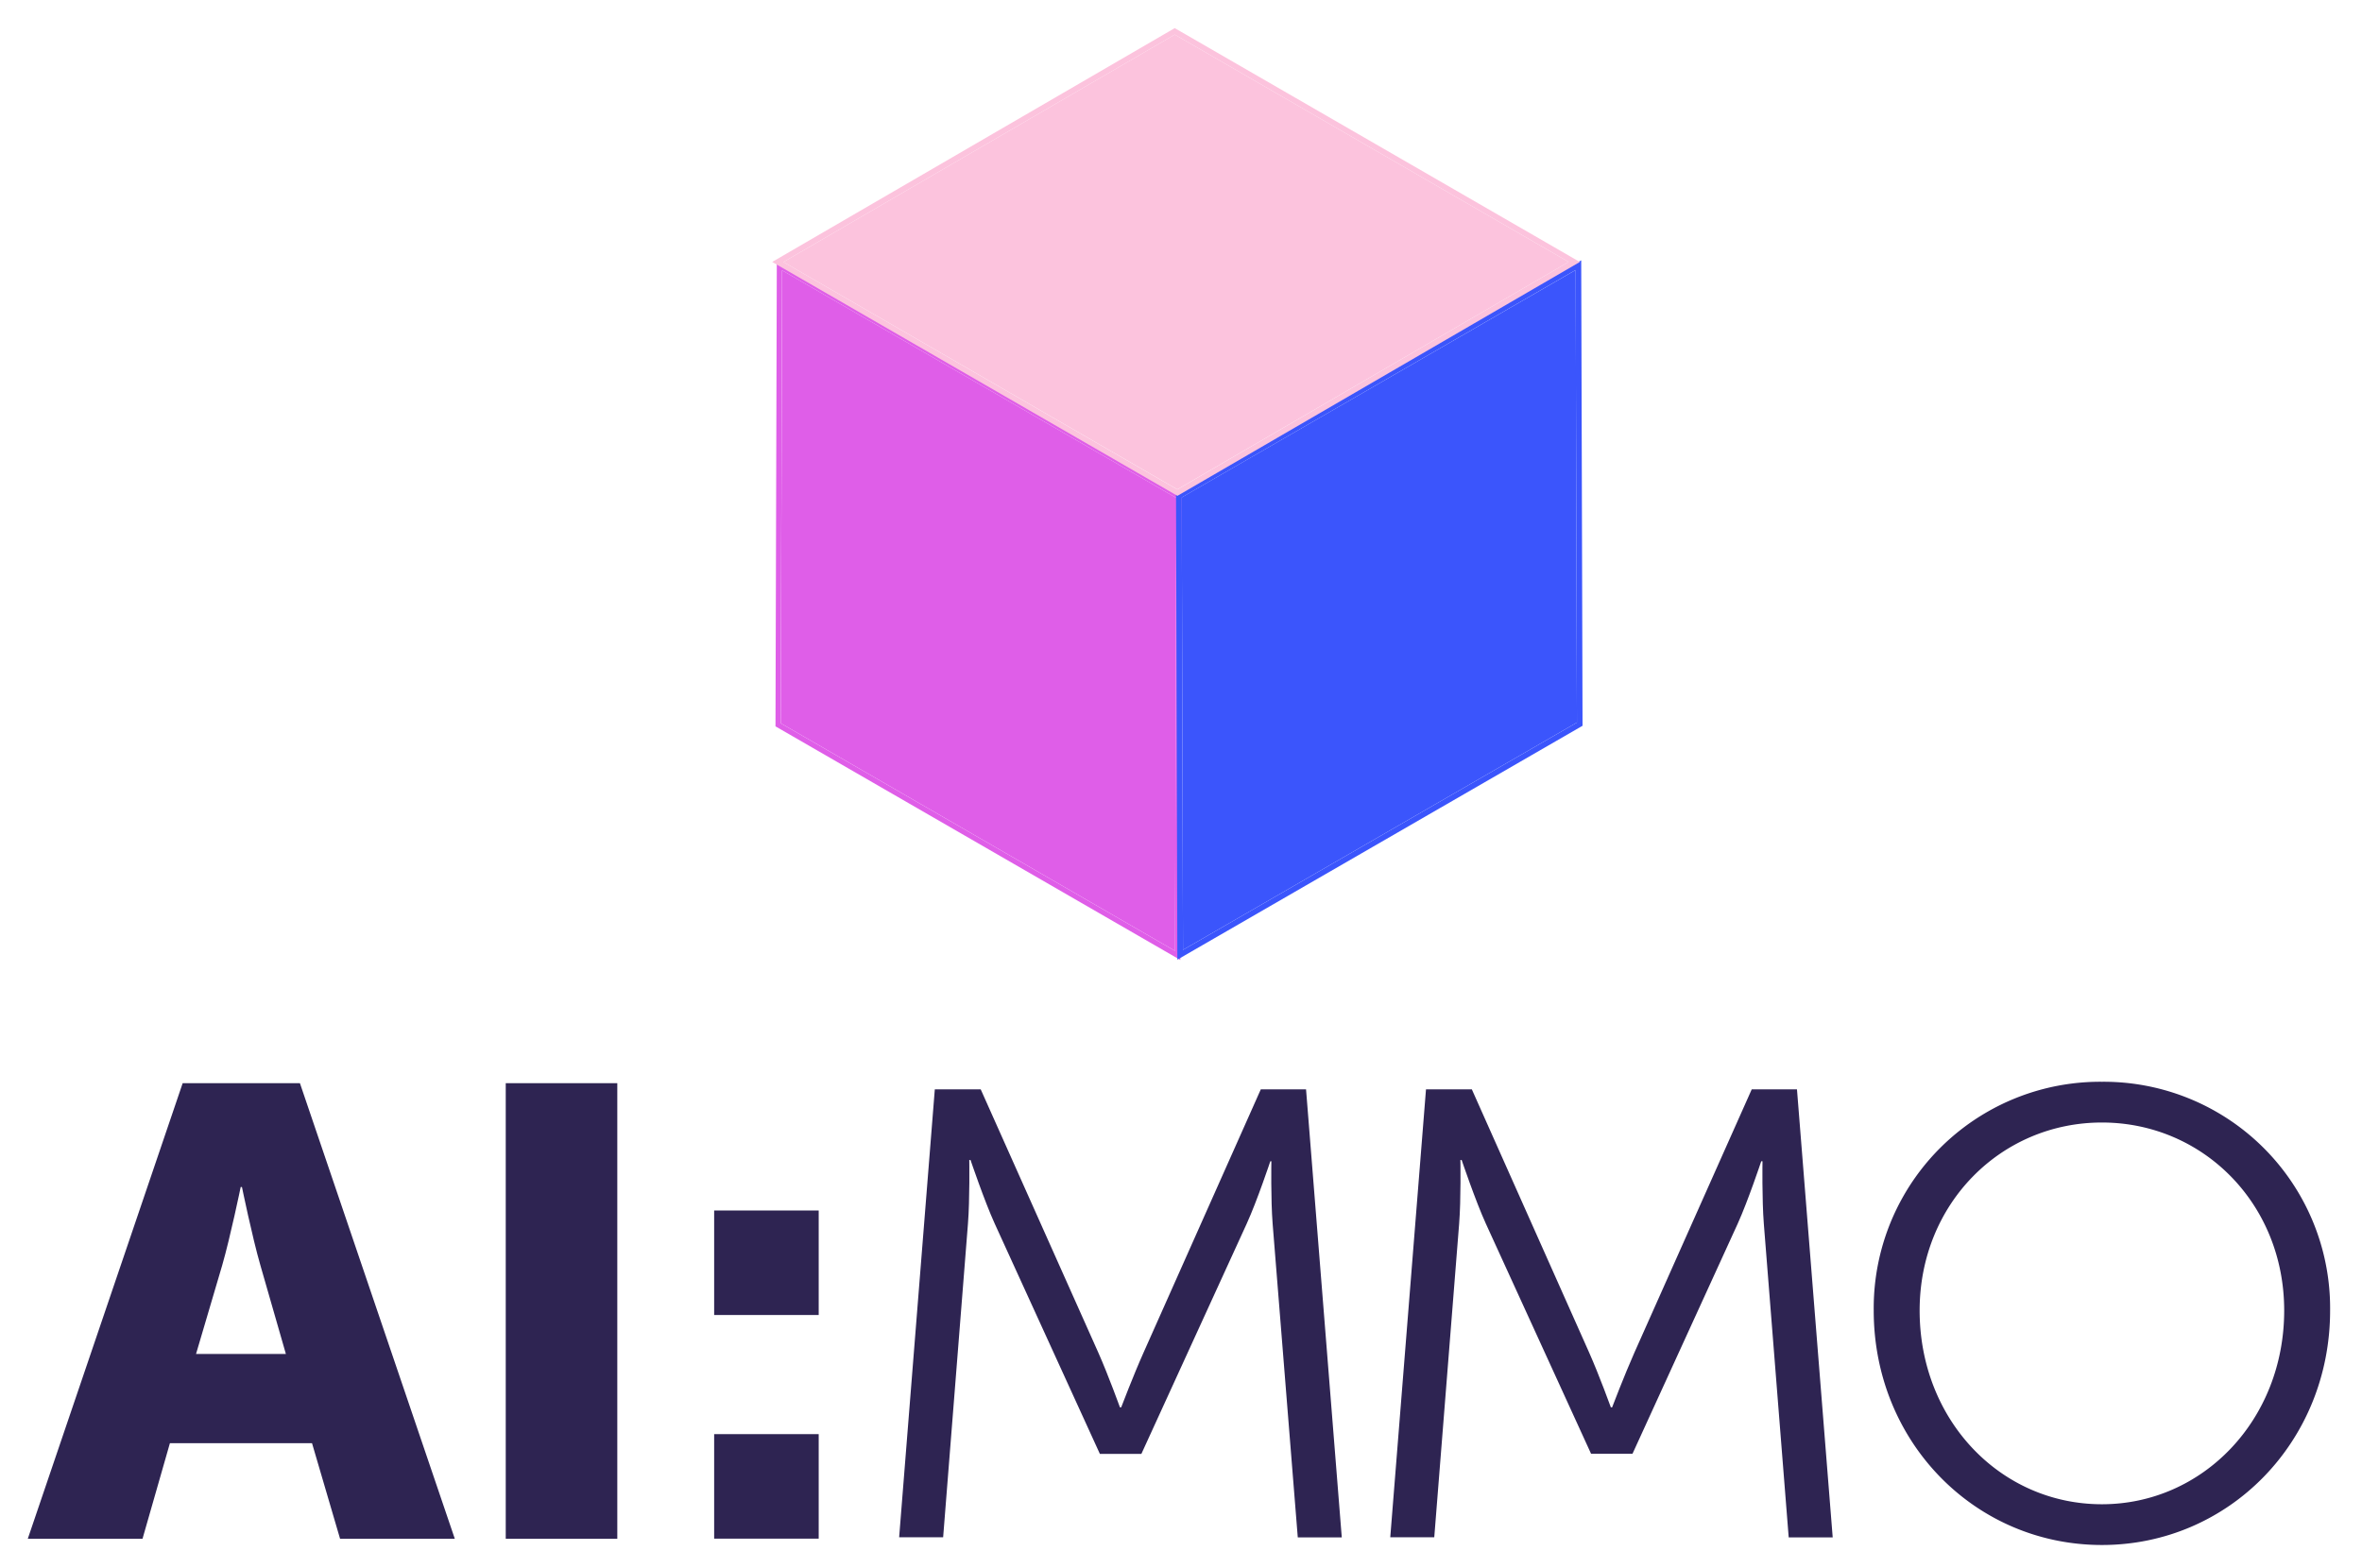 <svg id="Layer_1" data-name="Layer 1" xmlns="http://www.w3.org/2000/svg" xmlns:xlink="http://www.w3.org/1999/xlink" viewBox="0 0 357 237"><defs><style>.cls-1{fill:none;}.cls-2{isolation:isolate;}.cls-3{clip-path:url(#clip-path);}.cls-4{fill:#df5ee8;}.cls-5{clip-path:url(#clip-path-2);}.cls-6{fill:#3b55fc;}.cls-7{clip-path:url(#clip-path-3);}.cls-8{fill:#fcc3dd;}.cls-9{fill:#2e2452;}</style><clipPath id="clip-path"><polygon class="cls-1" points="117.21 109.81 117.41 39.49 178.6 74.82 178.4 145.13 117.21 109.81"/></clipPath><clipPath id="clip-path-2"><polygon class="cls-1" points="177.95 145.08 177.75 74.71 238.99 39.35 239.19 109.72 177.95 145.08"/></clipPath><clipPath id="clip-path-3"><polygon class="cls-1" points="116.71 39.6 177.55 4.25 238.79 39.6 177.96 74.96 116.71 39.6"/></clipPath></defs><title>AIMMO-Logo-vertical-RGB</title><g class="cls-2"><g class="cls-3"><polyline class="cls-4" points="177.8 75.27 118.21 40.87 118.01 109.34 177.6 143.75 177.8 75.27"/><path class="cls-4" d="M118,109.34l.2-68.47,59.59,34.4-.2,68.48L118,109.34M178.6,74.82,117.41,39.49l-.2,70.32,61.19,35.32.2-70.31"/></g></g><g class="cls-2"><g class="cls-5"><polyline class="cls-6" points="238.15 40.82 178.61 75.19 178.8 143.6 238.34 109.23 238.15 40.82"/><path class="cls-6" d="M178.8,143.6l-.19-68.4,59.53-34.38.2,68.41L178.8,143.6M239,39.35,177.75,74.71l.2,70.37,61.24-35.36L239,39.35"/></g></g><g class="cls-2"><g class="cls-7"><polyline class="cls-8" points="237.09 39.6 177.56 5.23 118.41 39.61 177.94 73.98 237.09 39.6"/><path class="cls-8" d="M118.41,39.61,177.56,5.23,237.09,39.6,177.94,74,118.41,39.61m120.38,0L177.55,4.25,116.71,39.6,178,75l60.83-35.35"/></g></g><path class="cls-9" d="M47.16,218.18H25.68l-4.14,14.45H4.2l23.41-68.88H45.33l23.41,68.88H51.4ZM36.38,179.45s-1.55,7.52-2.8,11.85l-3.95,13.39H43.21L39.36,191.3c-1.25-4.33-2.79-11.85-2.79-11.85Z"/><path class="cls-9" d="M76.44,163.75H93.3v68.88H76.44Z"/><path class="cls-9" d="M107.94,183h15.8v15.8h-15.8Zm0,33.81h15.8v15.8h-15.8Z"/><path class="cls-9" d="M141.29,164.69h6.94L166,204.48c1.54,3.47,3.27,8.28,3.27,8.28h.19s1.83-4.81,3.38-8.28l17.72-39.79h6.84l5.4,67.73h-6.65L192.35,185c-.29-3.66-.19-9.44-.19-9.44H192s-2,6-3.57,9.44L172.51,219.8h-6.27L150.35,185c-1.54-3.37-3.66-9.63-3.66-9.63h-.19s.09,6-.2,9.63l-3.75,47.4H135.9Z"/><path class="cls-9" d="M215.53,164.69h6.93l17.73,39.79c1.54,3.47,3.28,8.28,3.28,8.28h.19s1.83-4.81,3.37-8.28l17.73-39.79h6.84L277,232.42h-6.65L266.59,185c-.29-3.66-.2-9.44-.2-9.44h-.19s-2,6-3.56,9.44l-15.9,34.78h-6.26L224.58,185c-1.54-3.37-3.66-9.63-3.66-9.63h-.19s.1,6-.19,9.63l-3.76,47.4h-6.65Z"/><path class="cls-9" d="M317.69,163.54a34.23,34.23,0,0,1,34.49,34.58c0,19.85-15.32,35.45-34.49,35.45S283.2,218,283.2,198.12A34.23,34.23,0,0,1,317.69,163.54Zm0,63.87c15.22,0,27.55-12.72,27.55-29.29,0-16.18-12.33-28.42-27.55-28.42s-27.55,12.24-27.55,28.42C290.14,214.69,302.37,227.41,317.69,227.41Z"/></svg>